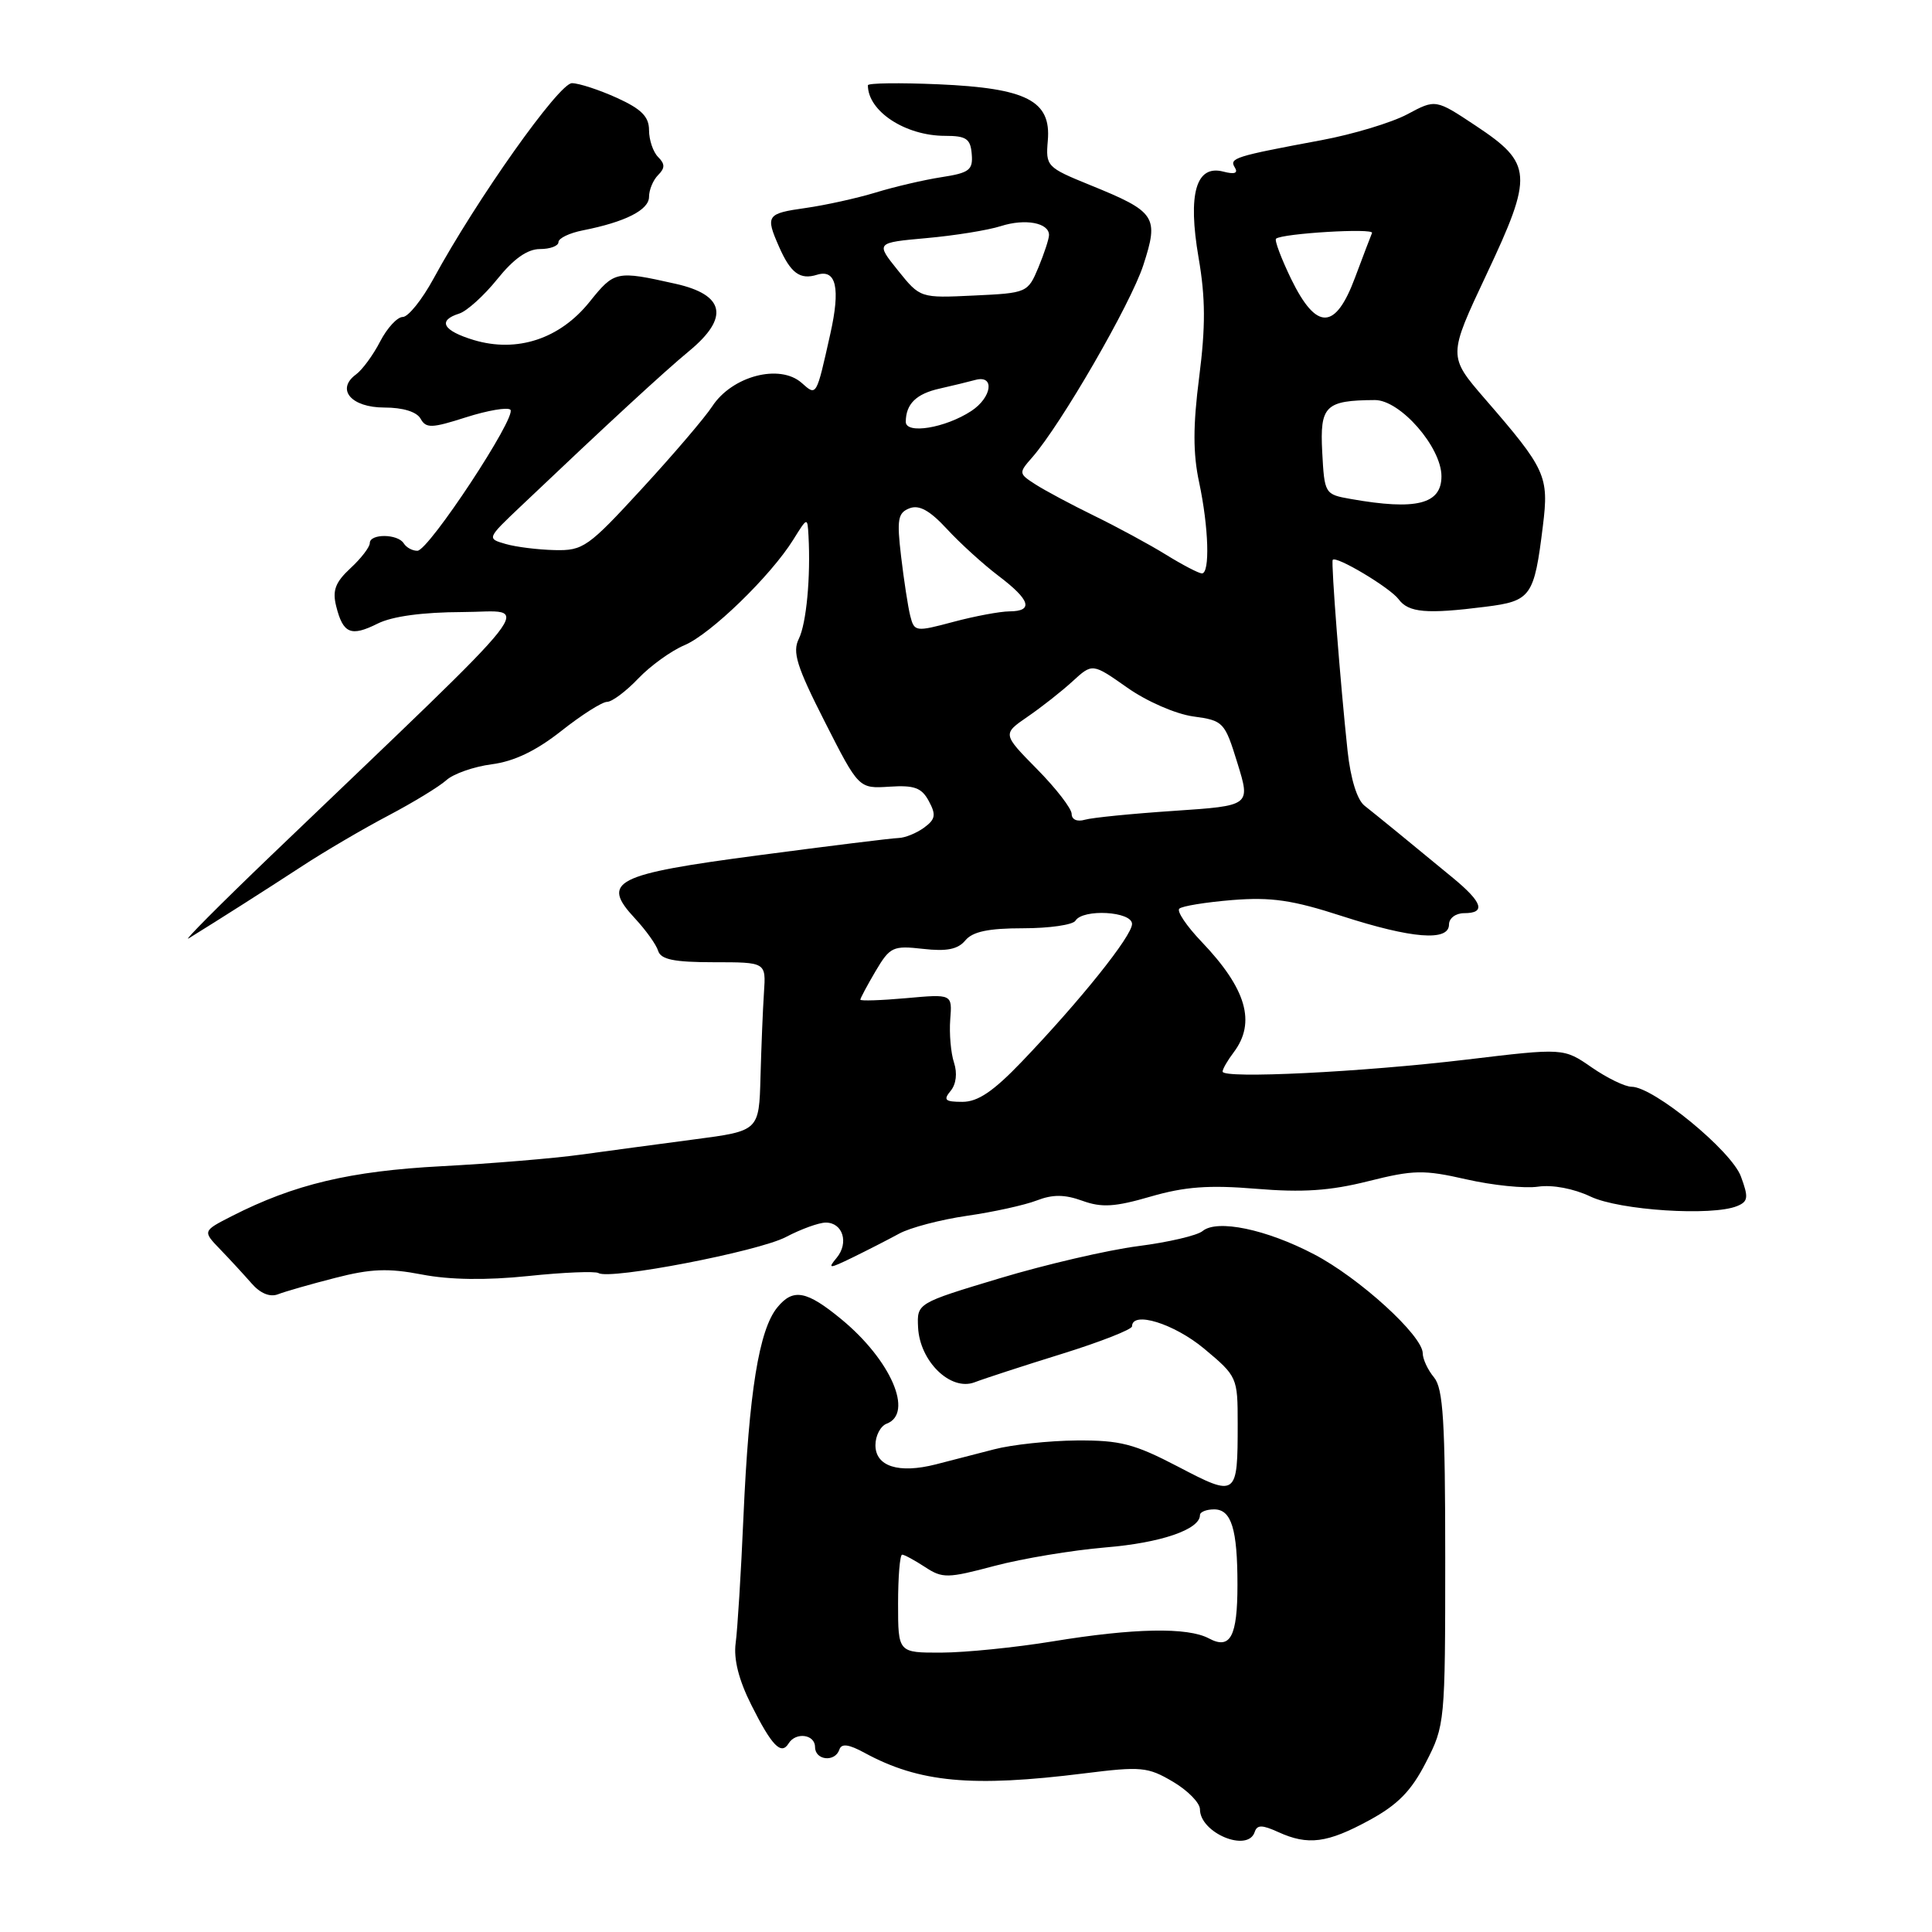 <?xml version="1.0" encoding="UTF-8" standalone="no"?>
<!DOCTYPE svg PUBLIC "-//W3C//DTD SVG 1.1//EN" "http://www.w3.org/Graphics/SVG/1.1/DTD/svg11.dtd" >
<svg xmlns="http://www.w3.org/2000/svg" xmlns:xlink="http://www.w3.org/1999/xlink" version="1.1" viewBox="0 0 256 256">
 <g >
 <path fill="currentColor"
d=" M 166.25 242.76 C 166.57 241.78 167.22 241.78 169.38 242.76 C 173.32 244.56 175.88 244.22 181.44 241.19 C 185.21 239.14 187.00 237.32 188.94 233.53 C 191.46 228.64 191.50 228.20 191.50 206.44 C 191.50 188.35 191.23 183.99 190.02 182.52 C 189.20 181.54 188.52 180.09 188.52 179.31 C 188.49 176.96 180.13 169.34 174.12 166.20 C 167.79 162.88 161.27 161.53 159.35 163.12 C 158.65 163.71 154.79 164.61 150.79 165.12 C 146.78 165.64 138.55 167.55 132.50 169.37 C 121.50 172.68 121.50 172.68 121.65 175.88 C 121.87 180.39 125.96 184.37 129.14 183.16 C 130.44 182.66 135.66 180.96 140.75 179.38 C 145.83 177.80 149.99 176.16 150.00 175.75 C 150.01 173.66 155.58 175.39 159.56 178.71 C 163.94 182.37 164.00 182.51 164.00 188.63 C 164.00 198.34 163.90 198.42 156.10 194.34 C 150.29 191.31 148.43 190.83 142.67 190.87 C 138.99 190.90 134.07 191.43 131.74 192.04 C 129.41 192.65 125.92 193.55 123.99 194.04 C 119.08 195.29 116.00 194.31 116.00 191.49 C 116.00 190.24 116.67 188.95 117.50 188.64 C 121.10 187.26 118.04 180.21 111.50 174.82 C 106.87 171.00 105.09 170.67 102.99 173.25 C 100.57 176.21 99.24 184.47 98.51 201.00 C 98.19 208.43 97.72 215.95 97.48 217.71 C 97.19 219.85 97.89 222.61 99.56 225.93 C 102.27 231.33 103.51 232.61 104.49 231.02 C 105.45 229.46 108.00 229.81 108.00 231.50 C 108.00 233.26 110.65 233.54 111.22 231.83 C 111.50 230.99 112.45 231.11 114.56 232.26 C 121.81 236.20 128.75 236.85 143.69 234.98 C 151.20 234.04 152.09 234.12 155.41 236.08 C 157.38 237.24 159.00 238.89 159.00 239.74 C 159.00 242.87 165.33 245.51 166.25 242.76 Z  M 44.41 169.33 C 49.13 168.11 51.45 168.02 55.91 168.88 C 59.58 169.59 64.42 169.66 70.00 169.08 C 74.67 168.59 78.86 168.42 79.31 168.69 C 80.81 169.62 100.48 165.83 104.14 163.91 C 106.14 162.86 108.51 162.00 109.42 162.00 C 111.68 162.00 112.51 164.68 110.86 166.67 C 109.63 168.15 109.83 168.15 113.00 166.61 C 114.92 165.67 117.68 164.26 119.13 163.47 C 120.58 162.67 124.63 161.61 128.13 161.10 C 131.63 160.60 135.79 159.68 137.37 159.07 C 139.49 158.25 141.07 158.26 143.42 159.11 C 145.99 160.04 147.73 159.93 152.47 158.55 C 156.99 157.24 160.19 157.00 166.45 157.52 C 172.57 158.03 176.23 157.79 181.28 156.52 C 187.30 155.01 188.64 154.98 194.30 156.27 C 197.77 157.06 202.04 157.50 203.80 157.24 C 205.70 156.96 208.52 157.49 210.75 158.55 C 214.60 160.38 226.87 161.17 230.18 159.81 C 231.64 159.21 231.71 158.67 230.68 155.89 C 229.43 152.48 219.09 144.00 216.19 144.00 C 215.32 144.00 212.94 142.84 210.90 141.43 C 207.19 138.86 207.19 138.86 194.34 140.40 C 180.46 142.06 162.00 142.97 162.00 141.99 C 162.00 141.65 162.66 140.51 163.47 139.44 C 166.46 135.48 165.16 131.01 159.20 124.77 C 157.24 122.72 155.91 120.75 156.26 120.41 C 156.60 120.06 159.77 119.55 163.29 119.26 C 168.44 118.85 171.27 119.26 177.80 121.38 C 187.08 124.38 192.00 124.77 192.00 122.50 C 192.00 121.67 192.89 121.00 194.00 121.00 C 196.91 121.00 196.47 119.59 192.55 116.35 C 186.98 111.75 182.53 108.12 180.81 106.76 C 179.82 105.99 178.96 103.19 178.56 99.50 C 177.61 90.66 176.36 74.55 176.59 74.19 C 176.99 73.57 184.19 77.87 185.33 79.41 C 186.64 81.18 189.03 81.39 196.83 80.40 C 202.88 79.64 203.29 79.06 204.44 69.69 C 205.26 63.08 204.84 62.17 196.76 52.85 C 191.87 47.19 191.87 47.19 196.96 36.38 C 203.19 23.17 203.09 21.67 195.56 16.67 C 190.23 13.13 190.23 13.13 186.48 15.14 C 184.42 16.24 179.30 17.79 175.12 18.57 C 163.58 20.72 162.85 20.95 163.62 22.19 C 164.09 22.95 163.59 23.13 162.10 22.74 C 158.48 21.79 157.36 25.66 158.82 34.16 C 159.74 39.49 159.75 43.28 158.90 49.95 C 158.07 56.41 158.07 60.09 158.89 63.91 C 160.16 69.87 160.35 76.01 159.25 75.98 C 158.84 75.97 156.70 74.86 154.50 73.50 C 152.30 72.14 148.03 69.83 145.00 68.35 C 141.97 66.87 138.47 65.00 137.21 64.19 C 134.97 62.75 134.96 62.67 136.77 60.61 C 140.58 56.26 149.81 40.30 151.49 35.15 C 153.59 28.69 153.18 28.07 144.44 24.52 C 138.69 22.18 138.55 22.03 138.84 18.63 C 139.30 13.35 136.05 11.68 124.35 11.17 C 119.21 10.95 115.00 11.00 115.00 11.30 C 115.00 14.75 119.97 18.00 125.23 18.00 C 128.03 18.00 128.60 18.38 128.76 20.42 C 128.94 22.53 128.44 22.91 124.73 23.48 C 122.40 23.84 118.47 24.76 116.00 25.52 C 113.53 26.27 109.36 27.19 106.75 27.56 C 101.58 28.29 101.40 28.55 103.23 32.70 C 104.76 36.19 106.01 37.11 108.25 36.41 C 110.81 35.61 111.38 38.18 110.02 44.24 C 108.15 52.61 108.21 52.50 106.23 50.74 C 103.32 48.16 97.00 49.82 94.37 53.85 C 93.42 55.31 89.24 60.21 85.07 64.74 C 77.93 72.51 77.27 72.98 73.50 72.89 C 71.30 72.84 68.38 72.48 67.00 72.08 C 64.50 71.36 64.51 71.35 69.00 67.09 C 80.54 56.13 88.00 49.25 91.33 46.50 C 96.67 42.08 96.05 39.06 89.50 37.60 C 81.65 35.84 81.42 35.89 78.12 40.00 C 74.18 44.91 68.52 46.77 62.79 45.06 C 58.68 43.82 57.93 42.47 60.85 41.55 C 61.86 41.23 64.14 39.17 65.90 36.98 C 68.06 34.29 69.89 33.00 71.55 33.00 C 72.90 33.00 74.00 32.59 74.00 32.08 C 74.00 31.57 75.46 30.87 77.25 30.52 C 82.86 29.41 86.00 27.82 86.00 26.08 C 86.00 25.16 86.54 23.86 87.20 23.20 C 88.13 22.27 88.13 21.73 87.20 20.80 C 86.54 20.14 86.00 18.54 86.00 17.25 C 86.00 15.46 85.00 14.45 81.75 12.97 C 79.41 11.91 76.73 11.03 75.79 11.02 C 74.08 11.00 63.17 26.40 57.44 36.93 C 55.92 39.72 54.09 42.00 53.37 42.00 C 52.64 42.00 51.30 43.46 50.37 45.25 C 49.45 47.04 48.01 49.00 47.18 49.61 C 44.48 51.59 46.53 54.00 50.92 54.00 C 53.39 54.00 55.21 54.56 55.73 55.48 C 56.45 56.78 57.20 56.75 61.76 55.29 C 64.62 54.38 67.26 53.93 67.63 54.29 C 68.52 55.19 56.81 72.96 55.31 72.98 C 54.65 72.99 53.84 72.55 53.50 72.00 C 52.71 70.72 49.00 70.69 49.00 71.96 C 49.00 72.49 47.85 73.99 46.44 75.29 C 44.43 77.16 44.02 78.24 44.55 80.34 C 45.46 83.97 46.50 84.40 50.04 82.63 C 51.98 81.66 56.00 81.12 61.27 81.10 C 70.46 81.08 73.05 77.79 35.90 113.38 C 29.08 119.92 24.18 124.85 25.00 124.34 C 29.25 121.71 35.08 118.00 40.00 114.79 C 43.02 112.81 48.18 109.79 51.47 108.06 C 54.75 106.33 58.20 104.23 59.14 103.38 C 60.08 102.53 62.79 101.58 65.17 101.27 C 68.12 100.89 71.05 99.48 74.38 96.85 C 77.06 94.73 79.79 93.00 80.44 93.00 C 81.09 93.00 82.95 91.61 84.56 89.92 C 86.18 88.22 88.94 86.23 90.70 85.49 C 94.16 84.03 102.12 76.32 105.12 71.50 C 106.99 68.50 106.99 68.50 107.13 71.00 C 107.43 76.46 106.85 82.61 105.85 84.64 C 104.97 86.40 105.56 88.30 109.29 95.64 C 113.79 104.50 113.79 104.50 117.85 104.24 C 121.16 104.02 122.13 104.38 123.08 106.16 C 124.06 107.97 123.95 108.57 122.44 109.67 C 121.44 110.40 119.92 111.02 119.06 111.04 C 118.20 111.06 109.89 112.09 100.59 113.32 C 81.37 115.85 79.56 116.78 84.15 121.71 C 85.58 123.25 86.96 125.17 87.21 126.00 C 87.57 127.14 89.32 127.50 94.59 127.50 C 101.50 127.50 101.50 127.50 101.23 131.50 C 101.08 133.70 100.88 138.73 100.77 142.68 C 100.58 149.85 100.58 149.85 92.04 150.97 C 87.34 151.59 80.58 152.50 77.00 152.99 C 73.42 153.49 65.10 154.18 58.50 154.53 C 46.37 155.17 38.99 156.93 30.74 161.13 C 26.84 163.12 26.84 163.12 29.17 165.54 C 30.45 166.86 32.32 168.90 33.33 170.05 C 34.48 171.38 35.77 171.91 36.83 171.50 C 37.75 171.14 41.16 170.16 44.41 169.33 Z  M 119.00 212.50 C 119.00 208.93 119.24 206.00 119.54 206.00 C 119.83 206.00 121.19 206.74 122.57 207.64 C 124.89 209.16 125.54 209.15 131.78 207.49 C 135.48 206.51 142.10 205.41 146.50 205.04 C 153.83 204.44 159.00 202.66 159.00 200.76 C 159.00 200.34 159.85 200.00 160.88 200.00 C 163.17 200.00 163.97 202.60 163.97 210.00 C 163.97 216.86 163.03 218.62 160.19 217.10 C 157.37 215.59 150.22 215.73 139.50 217.49 C 134.55 218.30 127.91 218.97 124.75 218.98 C 119.00 219.00 119.00 219.00 119.00 212.50 Z  M 125.96 144.55 C 126.70 143.66 126.87 142.20 126.41 140.80 C 125.99 139.53 125.77 136.97 125.91 135.10 C 126.18 131.71 126.18 131.71 120.09 132.26 C 116.74 132.56 114.00 132.65 114.00 132.46 C 114.00 132.27 114.91 130.57 116.02 128.68 C 117.93 125.46 118.31 125.28 122.31 125.73 C 125.45 126.09 126.93 125.79 127.91 124.61 C 128.88 123.44 130.98 123.00 135.56 123.00 C 139.04 123.00 142.16 122.55 142.50 122.00 C 143.49 120.39 150.00 120.76 150.00 122.43 C 150.00 124.02 143.18 132.54 135.40 140.67 C 131.64 144.60 129.58 146.00 127.53 146.00 C 125.22 146.00 124.96 145.76 125.96 144.55 Z  M 142.00 107.85 C 142.00 107.15 139.94 104.47 137.41 101.91 C 132.83 97.26 132.83 97.26 136.16 94.97 C 138.00 93.71 140.68 91.60 142.13 90.27 C 144.75 87.87 144.75 87.87 149.36 91.11 C 151.93 92.93 155.79 94.61 158.10 94.93 C 162.12 95.48 162.28 95.66 163.97 101.13 C 165.71 106.76 165.71 106.76 155.61 107.44 C 150.05 107.81 144.71 108.34 143.75 108.62 C 142.73 108.92 142.00 108.60 142.00 107.85 Z  M 120.61 81.60 C 120.31 80.40 119.77 76.86 119.40 73.73 C 118.82 68.82 118.97 67.95 120.52 67.35 C 121.80 66.86 123.20 67.64 125.46 70.08 C 127.19 71.96 130.27 74.76 132.30 76.30 C 136.53 79.50 136.99 80.99 133.75 81.01 C 132.51 81.02 129.17 81.64 126.33 82.40 C 121.31 83.74 121.15 83.72 120.61 81.60 Z  M 179.00 66.12 C 175.53 65.51 175.50 65.44 175.20 59.88 C 174.88 53.77 175.61 53.05 182.18 53.01 C 185.54 53.00 191.00 59.25 191.00 63.11 C 191.00 66.81 187.66 67.65 179.00 66.12 Z  M 120.02 55.88 C 120.04 53.52 121.41 52.18 124.51 51.49 C 126.15 51.12 128.29 50.60 129.25 50.34 C 131.85 49.64 131.44 52.66 128.70 54.46 C 125.25 56.72 120.00 57.58 120.02 55.88 Z  M 171.08 36.96 C 169.76 34.23 168.86 31.83 169.08 31.63 C 169.89 30.93 182.10 30.19 181.80 30.87 C 181.64 31.25 180.62 33.91 179.55 36.78 C 176.94 43.79 174.44 43.84 171.08 36.96 Z  M 118.98 35.83 C 116.03 32.16 116.03 32.16 122.77 31.55 C 126.47 31.22 130.90 30.51 132.62 29.96 C 135.84 28.93 139.00 29.52 139.00 31.14 C 139.00 31.65 138.36 33.59 137.59 35.45 C 136.19 38.79 136.08 38.83 129.05 39.16 C 121.93 39.50 121.93 39.50 118.98 35.83 Z "/>
</g>
</svg>